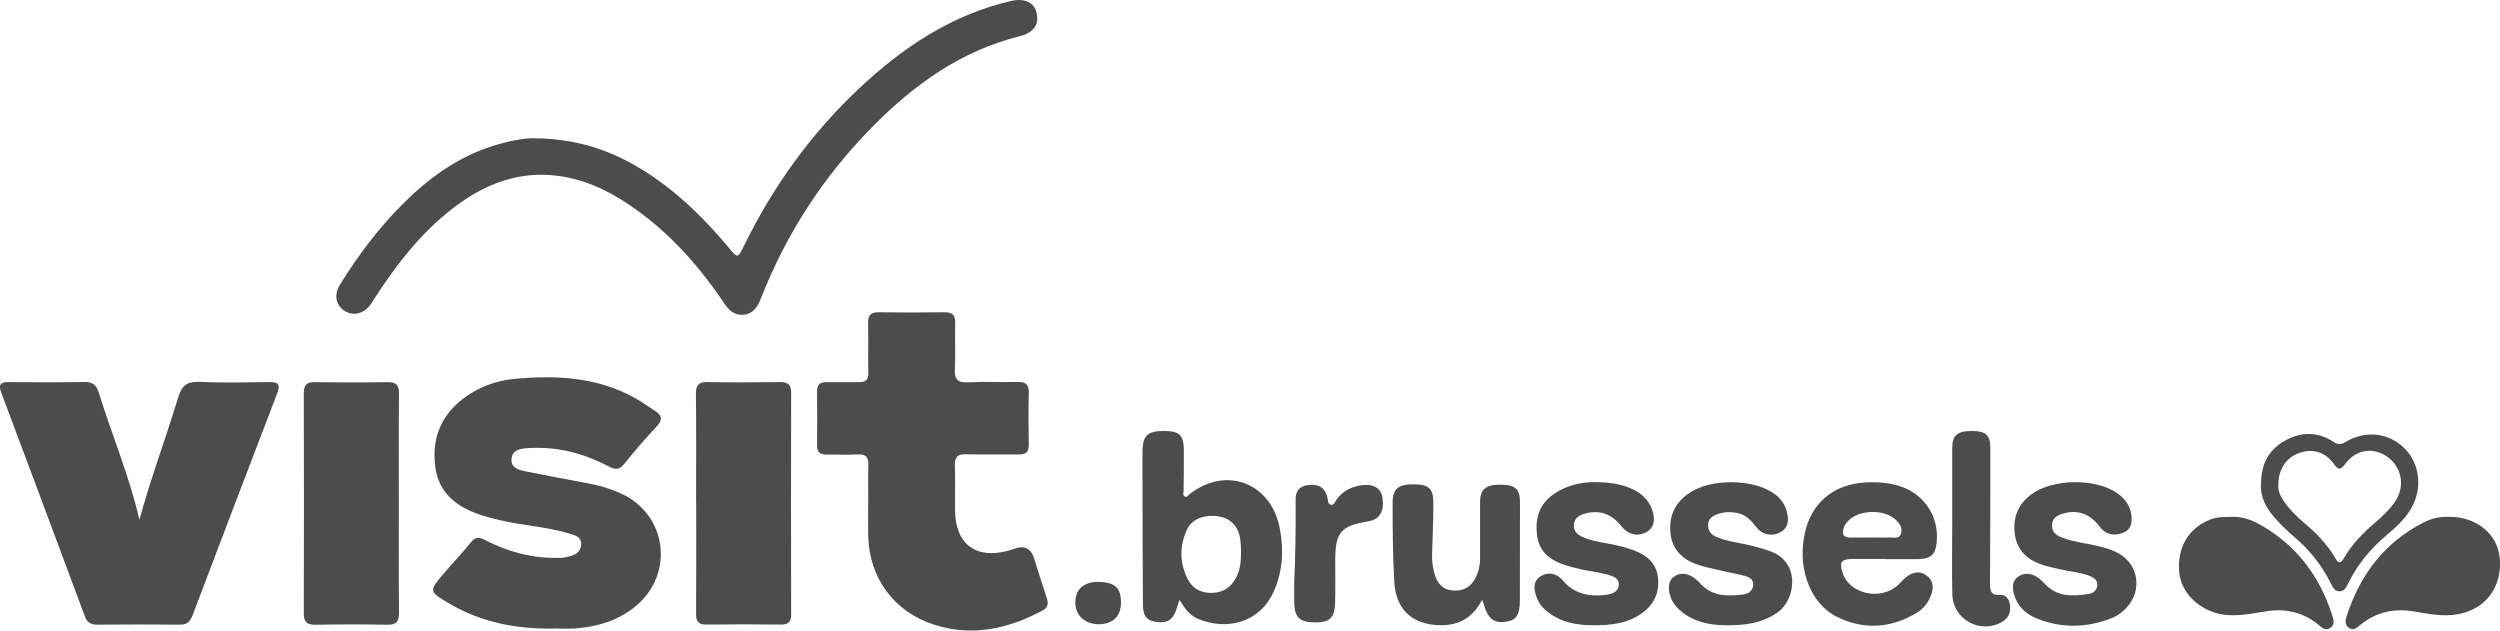 <?xml version="1.0" encoding="UTF-8"?>
<svg id="Layer_1" data-name="Layer 1" xmlns="http://www.w3.org/2000/svg" viewBox="0 0 293.28 73.98">
  <defs>
    <style>
      .cls-1 {
        fill: #4c4c4c;
      }
    </style>
  </defs>
  <path class="cls-1" d="m101.86,58.78c0-1.4-.04-2.8.01-4.2.03-.92-.27-1.32-1.23-1.27-1.2.06-2.4,0-3.6.02-.78.02-1.2-.24-1.19-1.09.03-2.12.02-4.24,0-6.36,0-.78.37-1.06,1.11-1.05,1.28.02,2.56-.02,3.84,0,.77.02,1.07-.3,1.06-1.06-.03-1.96.02-3.92-.02-5.88-.02-.93.33-1.28,1.27-1.26,2.56.04,5.12.04,7.67,0,.91-.01,1.3.29,1.28,1.24-.05,1.8.05,3.6-.04,5.4-.06,1.18.27,1.65,1.53,1.58,1.95-.1,3.92,0,5.87-.04.92-.02,1.29.31,1.27,1.25-.05,2.04-.04,4.08,0,6.12.01.83-.33,1.14-1.14,1.13-2.08-.02-4.16.04-6.24-.02-1.02-.03-1.32.36-1.29,1.33.06,1.76,0,3.52.02,5.28.04,3.94,2.46,5.75,6.27,4.69.23-.06.46-.14.69-.22q1.75-.63,2.3,1.1c.5,1.56.98,3.13,1.5,4.68.22.66.16,1.12-.52,1.48-4.03,2.15-8.22,3.09-12.7,1.65-4.7-1.51-7.62-5.47-7.73-10.44-.03-1.36,0-2.72,0-4.08Z"/>
  <path class="cls-1" d="m16.36,60.95c1.34-4.86,3.09-9.58,4.57-14.39.41-1.35,1.03-1.82,2.45-1.76,2.75.12,5.52.06,8.27.02,1.03-.01,1.25.33.88,1.29-3.33,8.69-6.65,17.39-9.95,26.1-.28.74-.66,1.08-1.48,1.07-3.24-.03-6.48-.03-9.71,0-.75,0-1.17-.25-1.43-.96C6.7,63.55,3.43,54.79.14,46.04c-.35-.92-.07-1.22.87-1.22,2.96.03,5.92.04,8.87-.01.97-.02,1.43.34,1.71,1.26,1.54,4.95,3.57,9.76,4.76,14.88Z"/>
  <path class="cls-1" d="m65,73.74c-4.31.07-8.43-.68-12.21-2.89-2.51-1.47-2.52-1.48-.69-3.62,1.04-1.22,2.15-2.37,3.15-3.62.52-.65.96-.62,1.63-.27,2.7,1.4,5.57,2.18,8.64,2.1.24,0,.49.02.72-.04.87-.19,1.85-.39,1.94-1.47.08-1.06-.92-1.19-1.66-1.41-2.54-.74-5.2-.88-7.76-1.47-.82-.19-1.63-.39-2.42-.66-2.75-.92-4.86-2.51-5.27-5.6-.43-3.22.57-5.92,3.17-7.95,1.82-1.42,3.93-2.2,6.18-2.4,4.88-.45,9.68-.2,14.1,2.27.8.45,1.54,1,2.32,1.49.81.52.94,1.02.22,1.8-1.34,1.43-2.62,2.92-3.85,4.44-.55.68-1.02.68-1.73.31-2.8-1.48-5.77-2.32-8.98-2.2-.24,0-.48,0-.72.03-.83.07-1.67.22-1.77,1.25-.1,1.01.77,1.28,1.49,1.43,2.62.55,5.25,1,7.88,1.52,1.22.24,2.4.62,3.53,1.14,5.34,2.47,6.23,9.38,1.69,13.17-2.05,1.71-4.47,2.42-7.07,2.63-.83.07-1.68.01-2.52.01Z"/>
  <path class="cls-1" d="m62.65,16.22c5.88.05,10.2,1.91,14.18,4.66,3.31,2.29,6.12,5.13,8.69,8.21,1.02,1.23,1.03,1.23,1.76-.26,3.41-6.96,7.87-13.17,13.53-18.48C105.92,5.55,111.63,1.74,118.58.12c1.62-.38,2.77.17,3.04,1.45.29,1.35-.39,2.28-2.03,2.69-6.91,1.72-12.43,5.72-17.32,10.69-5.71,5.8-10.05,12.51-13.02,20.09-.39,1-.92,1.8-2.08,1.89-1.1.08-1.73-.62-2.29-1.46-3.23-4.79-7.08-8.97-12.02-12.06-2.72-1.7-5.68-2.79-8.9-2.9-3.65-.12-6.89,1.14-9.86,3.21-4.28,2.99-7.39,7.03-10.21,11.34-.13.2-.25.41-.38.61-.81,1.15-2.07,1.47-3.11.78-1.01-.66-1.25-1.88-.51-3.07,2.07-3.34,4.41-6.47,7.18-9.27,3.05-3.08,6.45-5.61,10.63-6.95,1.91-.62,3.87-.98,4.96-.94Z"/>
  <path class="cls-1" d="m46.79,59.14c0,4.23-.03,8.47.02,12.7.01,1.09-.32,1.47-1.43,1.45-2.79-.06-5.59-.05-8.39,0-.98.02-1.35-.32-1.35-1.31.02-8.63.02-17.26,0-25.88,0-.92.33-1.28,1.27-1.27,2.84.04,5.67.05,8.51,0,1.04-.02,1.4.33,1.39,1.38-.05,4.31-.02,8.63-.02,12.94Z"/>
  <path class="cls-1" d="m81.66,58.92c0-4.23.03-8.47-.02-12.7-.01-1.03.31-1.42,1.37-1.4,2.83.05,5.67.04,8.51,0,.92-.01,1.29.32,1.29,1.25-.02,8.67-.02,17.34,0,26,0,.85-.31,1.21-1.2,1.2-2.92-.04-5.83-.04-8.75,0-.98.01-1.21-.42-1.2-1.3.03-4.35.01-8.71.01-13.06Z"/>
  <path class="cls-1" d="m138.37,70.39c-.17.5-.27.75-.34,1.01-.36,1.24-1.04,1.72-2.26,1.58-1.2-.13-1.68-.64-1.69-2.03-.04-4.76-.04-9.51-.05-14.27,0-1.32-.03-2.64.01-3.96.06-1.69.68-2.18,2.59-2.16,1.74.02,2.23.49,2.25,2.2.01,1.6-.01,3.2-.03,4.8,0,.23-.12.51.11.67.28.19.41-.12.59-.26,4.25-3.34,9.53-1.36,10.58,3.99.49,2.52.36,5.01-.69,7.4-1.67,3.77-5.64,4.65-8.99,3.2-.89-.39-1.46-1.17-2.06-2.16Zm7.23-5.61c-.04-.56-.03-1.12-.13-1.67-.25-1.43-1.14-2.31-2.5-2.53-1.62-.26-3.15.29-3.72,1.53-.89,1.94-.89,3.94.11,5.87.59,1.13,1.58,1.61,2.86,1.57,1.29-.04,2.18-.65,2.77-1.75.51-.94.6-1.97.6-3.02Z"/>
  <path class="cls-1" d="m221.12,65.57c-1.28,0-2.56-.01-3.83,0-1.29.02-1.54.39-1.13,1.63.82,2.5,4.43,3.3,6.49,1.44.38-.35.72-.76,1.13-1.06.71-.5,1.49-.62,2.23-.07.72.55.87,1.29.58,2.15-.31.95-.89,1.72-1.73,2.23-3.03,1.83-6.24,2.03-9.37.47-3.31-1.65-4.77-6.11-3.65-10.27.94-3.5,3.71-5.49,7.6-5.52,1.25-.01,2.47.12,3.65.54,2.74.97,4.39,3.58,4.11,6.47-.14,1.47-.67,1.97-2.13,2.01-.12,0-.24,0-.36,0-1.2,0-2.4,0-3.6,0v-.02Zm-1.61-2.52c.72,0,1.44.03,2.16,0,.48-.03,1.13.24,1.34-.45.2-.64-.13-1.16-.59-1.6-1.36-1.3-4.31-1.25-5.62.12-.19.2-.38.43-.47.68-.27.73-.2,1.28.78,1.26.8-.01,1.6,0,2.4,0Z"/>
  <path class="cls-1" d="m173.87,70.36c-1.26,2.44-3.21,3.19-5.65,2.94-2.77-.28-4.47-1.98-4.65-5.01-.18-3.11-.2-6.22-.2-9.34,0-1.62.69-2.15,2.49-2.14,1.73.01,2.29.5,2.29,2.17,0,2.03-.09,4.07-.15,6.1-.03.81.1,1.6.33,2.36.29.98.9,1.71,1.99,1.82,1.18.13,2.13-.28,2.71-1.35.41-.75.6-1.56.6-2.42,0-2.2,0-4.39,0-6.59.01-1.49.64-2.03,2.31-2.04,1.8-.01,2.37.47,2.37,2.04,0,3.84,0,7.67-.01,11.51,0,1.74-.42,2.36-1.7,2.54-1.32.19-2.05-.39-2.5-1.97-.04-.14-.1-.28-.23-.64Z"/>
  <path class="cls-1" d="m250.06,60.78c.05.86-.28,1.49-1.12,1.77-1.06.35-1.94.14-2.65-.8-1.13-1.49-2.54-1.97-4.17-1.53-.74.2-1.37.52-1.39,1.41-.03.82.53,1.19,1.21,1.45,1.24.48,2.56.62,3.84.9.82.18,1.63.4,2.4.75,2.65,1.2,3.27,4.44,1.28,6.57-.47.5-1.01.92-1.65,1.18-2.94,1.18-5.91,1.26-8.86.08-1.32-.53-2.3-1.45-2.69-2.87-.21-.77-.21-1.57.52-2.06.72-.48,1.54-.38,2.25.1.36.25.66.57.97.88,1.45,1.46,3.25,1.34,5.06,1.06.51-.08.96-.44.98-1.06.02-.58-.41-.84-.86-1.03-1.12-.45-2.33-.52-3.5-.79-.78-.18-1.56-.34-2.31-.61-1.76-.64-2.88-1.86-3.04-3.78-.16-1.8.48-3.3,1.95-4.39,2.51-1.87,7.57-1.94,10.13-.13,1,.71,1.61,1.65,1.66,2.9Z"/>
  <path class="cls-1" d="m202.96,56.56c1.65.03,3.14.25,4.52.96,1.04.53,1.82,1.31,2.13,2.47.25.93.26,1.85-.72,2.43-.91.55-2.1.36-2.8-.52-.63-.8-1.26-1.54-2.34-1.73-.81-.15-1.59-.12-2.36.18-.55.21-.98.55-1.01,1.2-.03.69.32,1.14.92,1.41.96.43,1.98.61,3,.8,1.14.22,2.25.51,3.35.9,3.63,1.28,3,5.69.89,7.18-1.88,1.32-3.99,1.54-6.17,1.51-1.69-.03-3.34-.32-4.77-1.34-.87-.62-1.55-1.39-1.76-2.48-.14-.75-.07-1.49.61-1.93.65-.42,1.38-.36,2.05.04.34.2.66.46.92.76,1.4,1.6,3.23,1.56,5.09,1.34.59-.07,1.08-.42,1.16-1.05.09-.7-.46-1-1.01-1.14-1.12-.29-2.26-.48-3.39-.75-.81-.19-1.64-.37-2.42-.67-1.65-.64-2.73-1.83-2.89-3.64-.17-1.83.45-3.38,1.98-4.49,1.53-1.1,3.28-1.39,4.99-1.43Z"/>
  <path class="cls-1" d="m186.96,56.56c1.81.01,3.15.2,4.41.76,1.1.48,1.97,1.23,2.41,2.38.49,1.28.23,2.26-.67,2.74-1.04.55-2.14.27-2.95-.76-1.14-1.45-2.61-1.91-4.33-1.4-.64.19-1.1.53-1.19,1.19-.1.73.34,1.22.96,1.5.95.44,1.98.61,3,.79,1.07.19,2.11.44,3.12.82,1.52.58,2.63,1.54,2.79,3.27.16,1.69-.48,3.05-1.84,4.05-1.77,1.3-3.85,1.47-5.94,1.45-1.6-.02-3.18-.27-4.59-1.16-.8-.51-1.48-1.11-1.83-2-.36-.93-.56-1.97.43-2.59.9-.56,1.9-.34,2.59.49,1.3,1.54,2.97,1.91,4.86,1.72.31-.03.64-.09.93-.2.48-.19.79-.53.78-1.09,0-.53-.36-.78-.79-.94-1.17-.43-2.42-.51-3.62-.79-.78-.18-1.56-.36-2.3-.64-1.55-.59-2.67-1.6-2.88-3.36-.24-1.96.25-3.65,1.96-4.83,1.54-1.07,3.28-1.39,4.68-1.4Z"/>
  <path class="cls-1" d="m287.36,60.63c3.19,0,5.64,2.04,5.89,4.82.31,3.4-1.63,6-4.89,6.6-1.77.33-3.5-.05-5.23-.33-2.3-.38-4.36.09-6.19,1.55-.4.32-.8.77-1.37.4-.53-.35-.44-.9-.27-1.41,1.57-4.85,4.43-8.64,9.04-10.98.98-.5,2.03-.71,3.02-.64Z"/>
  <path class="cls-1" d="m261.51,60.64c1.25-.1,2.45.25,3.54.86,4.26,2.37,7.01,5.97,8.51,10.57.18.56.43,1.23-.24,1.63-.62.37-1.03-.18-1.46-.52-1.74-1.34-3.7-1.81-5.87-1.49-1.77.27-3.53.69-5.35.38-2.62-.45-4.73-2.5-4.98-4.84-.31-2.91,1.02-5.22,3.57-6.26.73-.29,1.47-.35,2.27-.32Z"/>
  <path class="cls-1" d="m229.02,61.08c0-2.83-.01-5.67,0-8.5,0-1.52.6-2.02,2.3-2.02,1.63,0,2.17.47,2.17,1.99,0,5.27,0,10.54-.04,15.81,0,.86.04,1.51,1.18,1.43.72-.05,1.06.51,1.16,1.15.13.87-.17,1.58-.95,2.03-2.54,1.46-5.75-.32-5.81-3.26-.06-2.87-.01-5.75-.01-8.62h0Z"/>
  <path class="cls-1" d="m265.25,56.82c-.02-2.41.93-4.09,2.83-5.14,1.89-1.05,3.83-1.05,5.67.16.51.33.86.34,1.39.02,2.37-1.42,5.07-1.11,6.92.72,1.8,1.78,2.15,4.62.85,6.97-.73,1.32-1.84,2.31-2.97,3.26-1.86,1.57-3.36,3.4-4.45,5.58-.23.46-.44,1.01-1.08.98-.56-.03-.76-.52-.98-.95-1.06-2.1-2.47-3.9-4.27-5.42-.82-.7-1.6-1.45-2.31-2.26-1.03-1.17-1.72-2.5-1.61-3.92Zm2.03.06c-.08.69.27,1.4.74,2.06.65.92,1.46,1.7,2.31,2.42,1.42,1.19,2.69,2.51,3.63,4.12.43.74.67.58,1.03-.04.93-1.61,2.22-2.92,3.63-4.12.91-.78,1.79-1.6,2.44-2.62,1.1-1.73.67-3.92-.99-5.11-1.65-1.18-3.7-.88-4.96.85-.59.81-.84.64-1.34-.04-1.02-1.39-2.47-1.81-4.02-1.27-1.53.53-2.48,1.9-2.47,3.75Z"/>
  <path class="cls-1" d="m151.82,68.48c.15-3.27.2-6.54.17-9.81-.01-1.06.44-1.65,1.5-1.77,1.24-.14,1.93.31,2.23,1.44.09.33,0,.82.45.88.33.04.46-.39.64-.64.8-1.07,1.89-1.57,3.18-1.68,1.3-.11,2.08.48,2.21,1.63.18,1.54-.4,2.43-1.73,2.64-3.15.51-3.82,1.29-3.83,4.48,0,1.72.03,3.43-.02,5.15-.06,1.71-.67,2.24-2.41,2.22-1.73-.02-2.33-.58-2.38-2.27-.02-.76,0-1.52,0-2.27Z"/>
  <path class="cls-1" d="m128.98,68.27c1.88.06,2.57.76,2.52,2.55-.04,1.54-1.03,2.43-2.67,2.41-1.62-.03-2.7-1.08-2.68-2.61.03-1.55,1.06-2.41,2.82-2.35Z"/>
</svg>